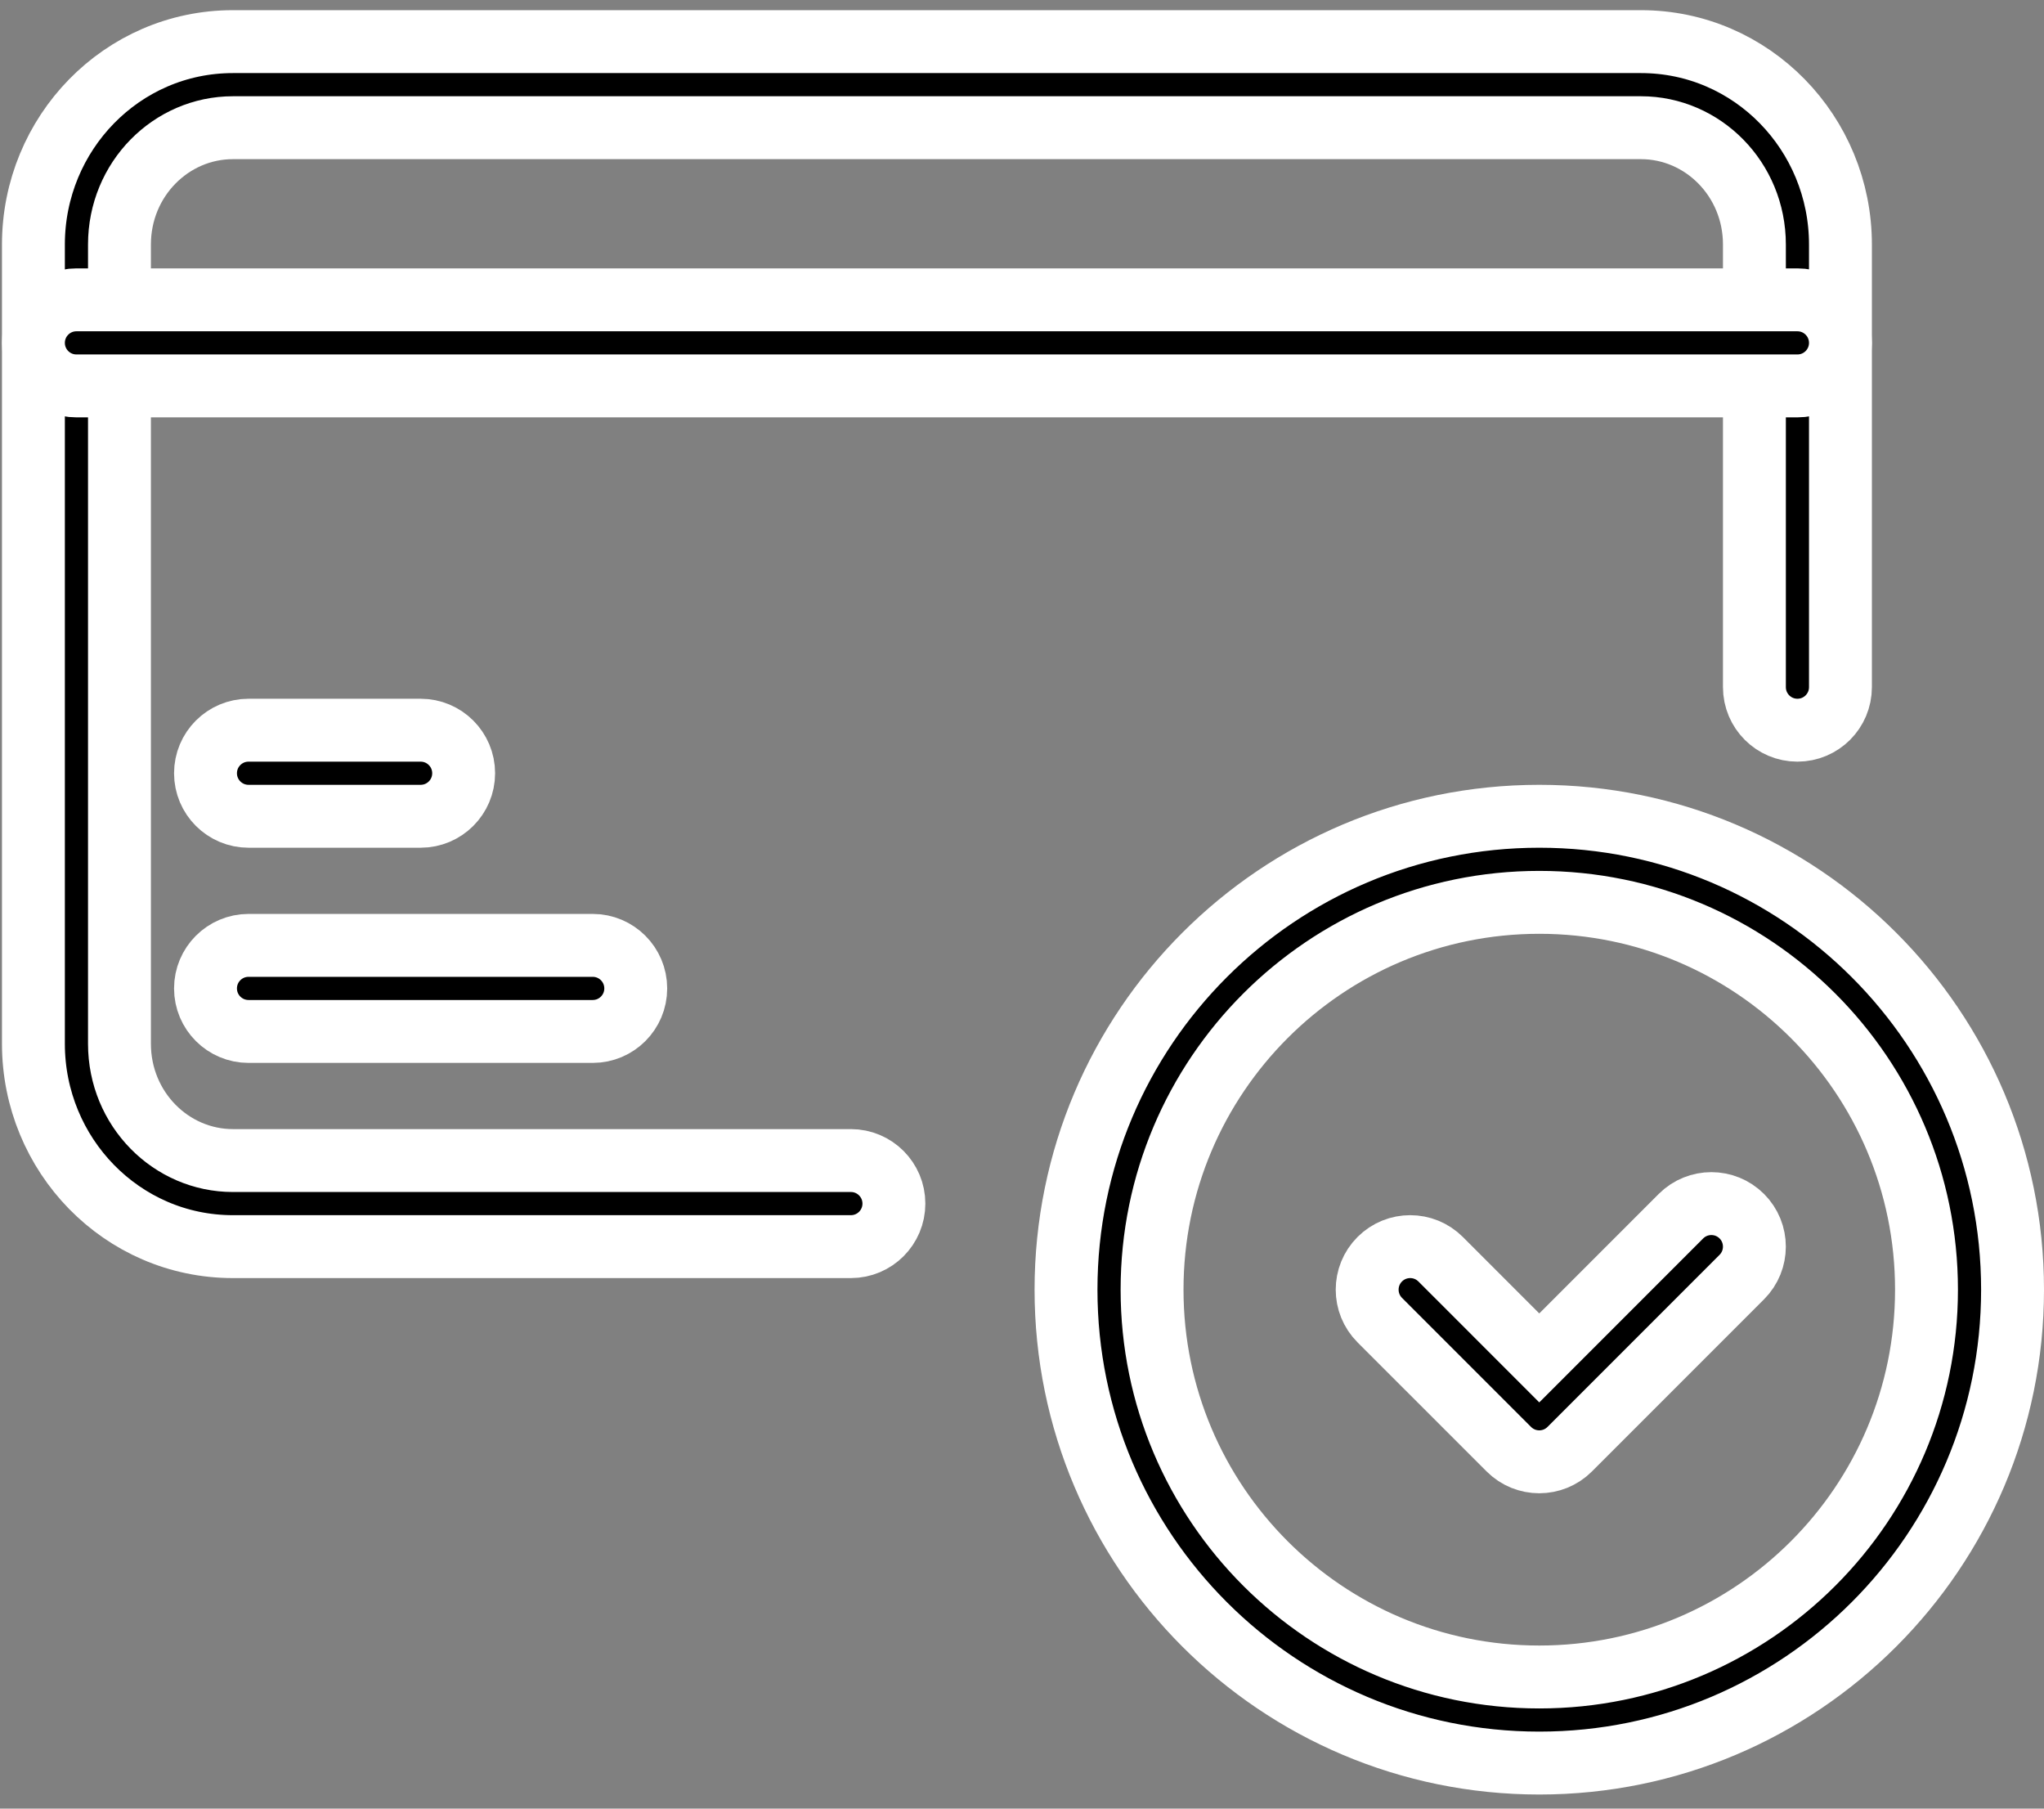 <svg width="130" height="115" viewBox="0 0 130 115" fill="none" xmlns="http://www.w3.org/2000/svg">
<rect x="0" y="0" width="130" height="115" fill="#808080" stroke="none"/>
<path fill-rule="evenodd" clip-rule="evenodd" d="M2.125 15.547C2.125 8.477 7.751 2.647 14.812 2.647H104.367C111.429 2.647 117.054 8.477 117.054 15.547V43.693C117.054 45.204 115.829 46.429 114.318 46.429C112.807 46.429 111.582 45.204 111.582 43.693V15.547C111.582 11.39 108.297 8.12 104.367 8.12H14.812C10.882 8.12 7.598 11.39 7.598 15.547V66.366C7.598 70.523 10.882 73.793 14.812 73.793H54.117C55.628 73.793 56.853 75.019 56.853 76.53C56.853 78.041 55.628 79.266 54.117 79.266H14.812C7.751 79.266 2.125 73.436 2.125 66.366V15.547Z" fill="black" stroke="white" stroke-width="4"/>
<path fill-rule="evenodd" clip-rule="evenodd" d="M2.125 21.802C2.125 20.29 3.35 19.065 4.861 19.065H114.318C115.829 19.065 117.054 20.29 117.054 21.802C117.054 23.313 115.829 24.538 114.318 24.538H4.861C3.35 24.538 2.125 23.313 2.125 21.802Z" fill="black" stroke="white" stroke-width="4"/>
<path fill-rule="evenodd" clip-rule="evenodd" d="M13.07 49.166C13.07 47.655 14.296 46.429 15.807 46.429H26.752C28.264 46.429 29.489 47.655 29.489 49.166C29.489 50.677 28.264 51.902 26.752 51.902H15.807C14.296 51.902 13.07 50.677 13.07 49.166Z" fill="black" stroke="white" stroke-width="4"/>
<path fill-rule="evenodd" clip-rule="evenodd" d="M13.07 62.848C13.07 61.337 14.296 60.111 15.807 60.111H37.698C39.209 60.111 40.434 61.337 40.434 62.848C40.434 64.359 39.209 65.584 37.698 65.584H15.807C14.296 65.584 13.07 64.359 13.07 62.848Z" fill="black" stroke="white" stroke-width="4"/>
<path fill-rule="evenodd" clip-rule="evenodd" d="M97.9 57.375C84.298 57.375 73.272 68.401 73.272 82.003C73.272 95.604 84.298 106.63 97.9 106.63C111.501 106.63 122.527 95.604 122.527 82.003C122.527 68.401 111.501 57.375 97.9 57.375ZM67.799 82.003C67.799 65.378 81.275 51.902 97.9 51.902C114.524 51.902 128 65.378 128 82.003C128 98.627 114.524 112.103 97.9 112.103C81.275 112.103 67.799 98.627 67.799 82.003Z" fill="black" stroke="white" stroke-width="4"/>
<path fill-rule="evenodd" clip-rule="evenodd" d="M106.909 77.331C107.978 76.263 109.711 76.263 110.78 77.331C111.848 78.4 111.848 80.132 110.78 81.201L99.834 92.147C98.765 93.215 97.032 93.215 95.964 92.147L87.754 83.938C86.686 82.869 86.686 81.136 87.754 80.067C88.823 78.999 90.556 78.999 91.625 80.067L97.899 86.342L106.909 77.331Z" fill="black" stroke="white" stroke-width="4"/>
</svg>
